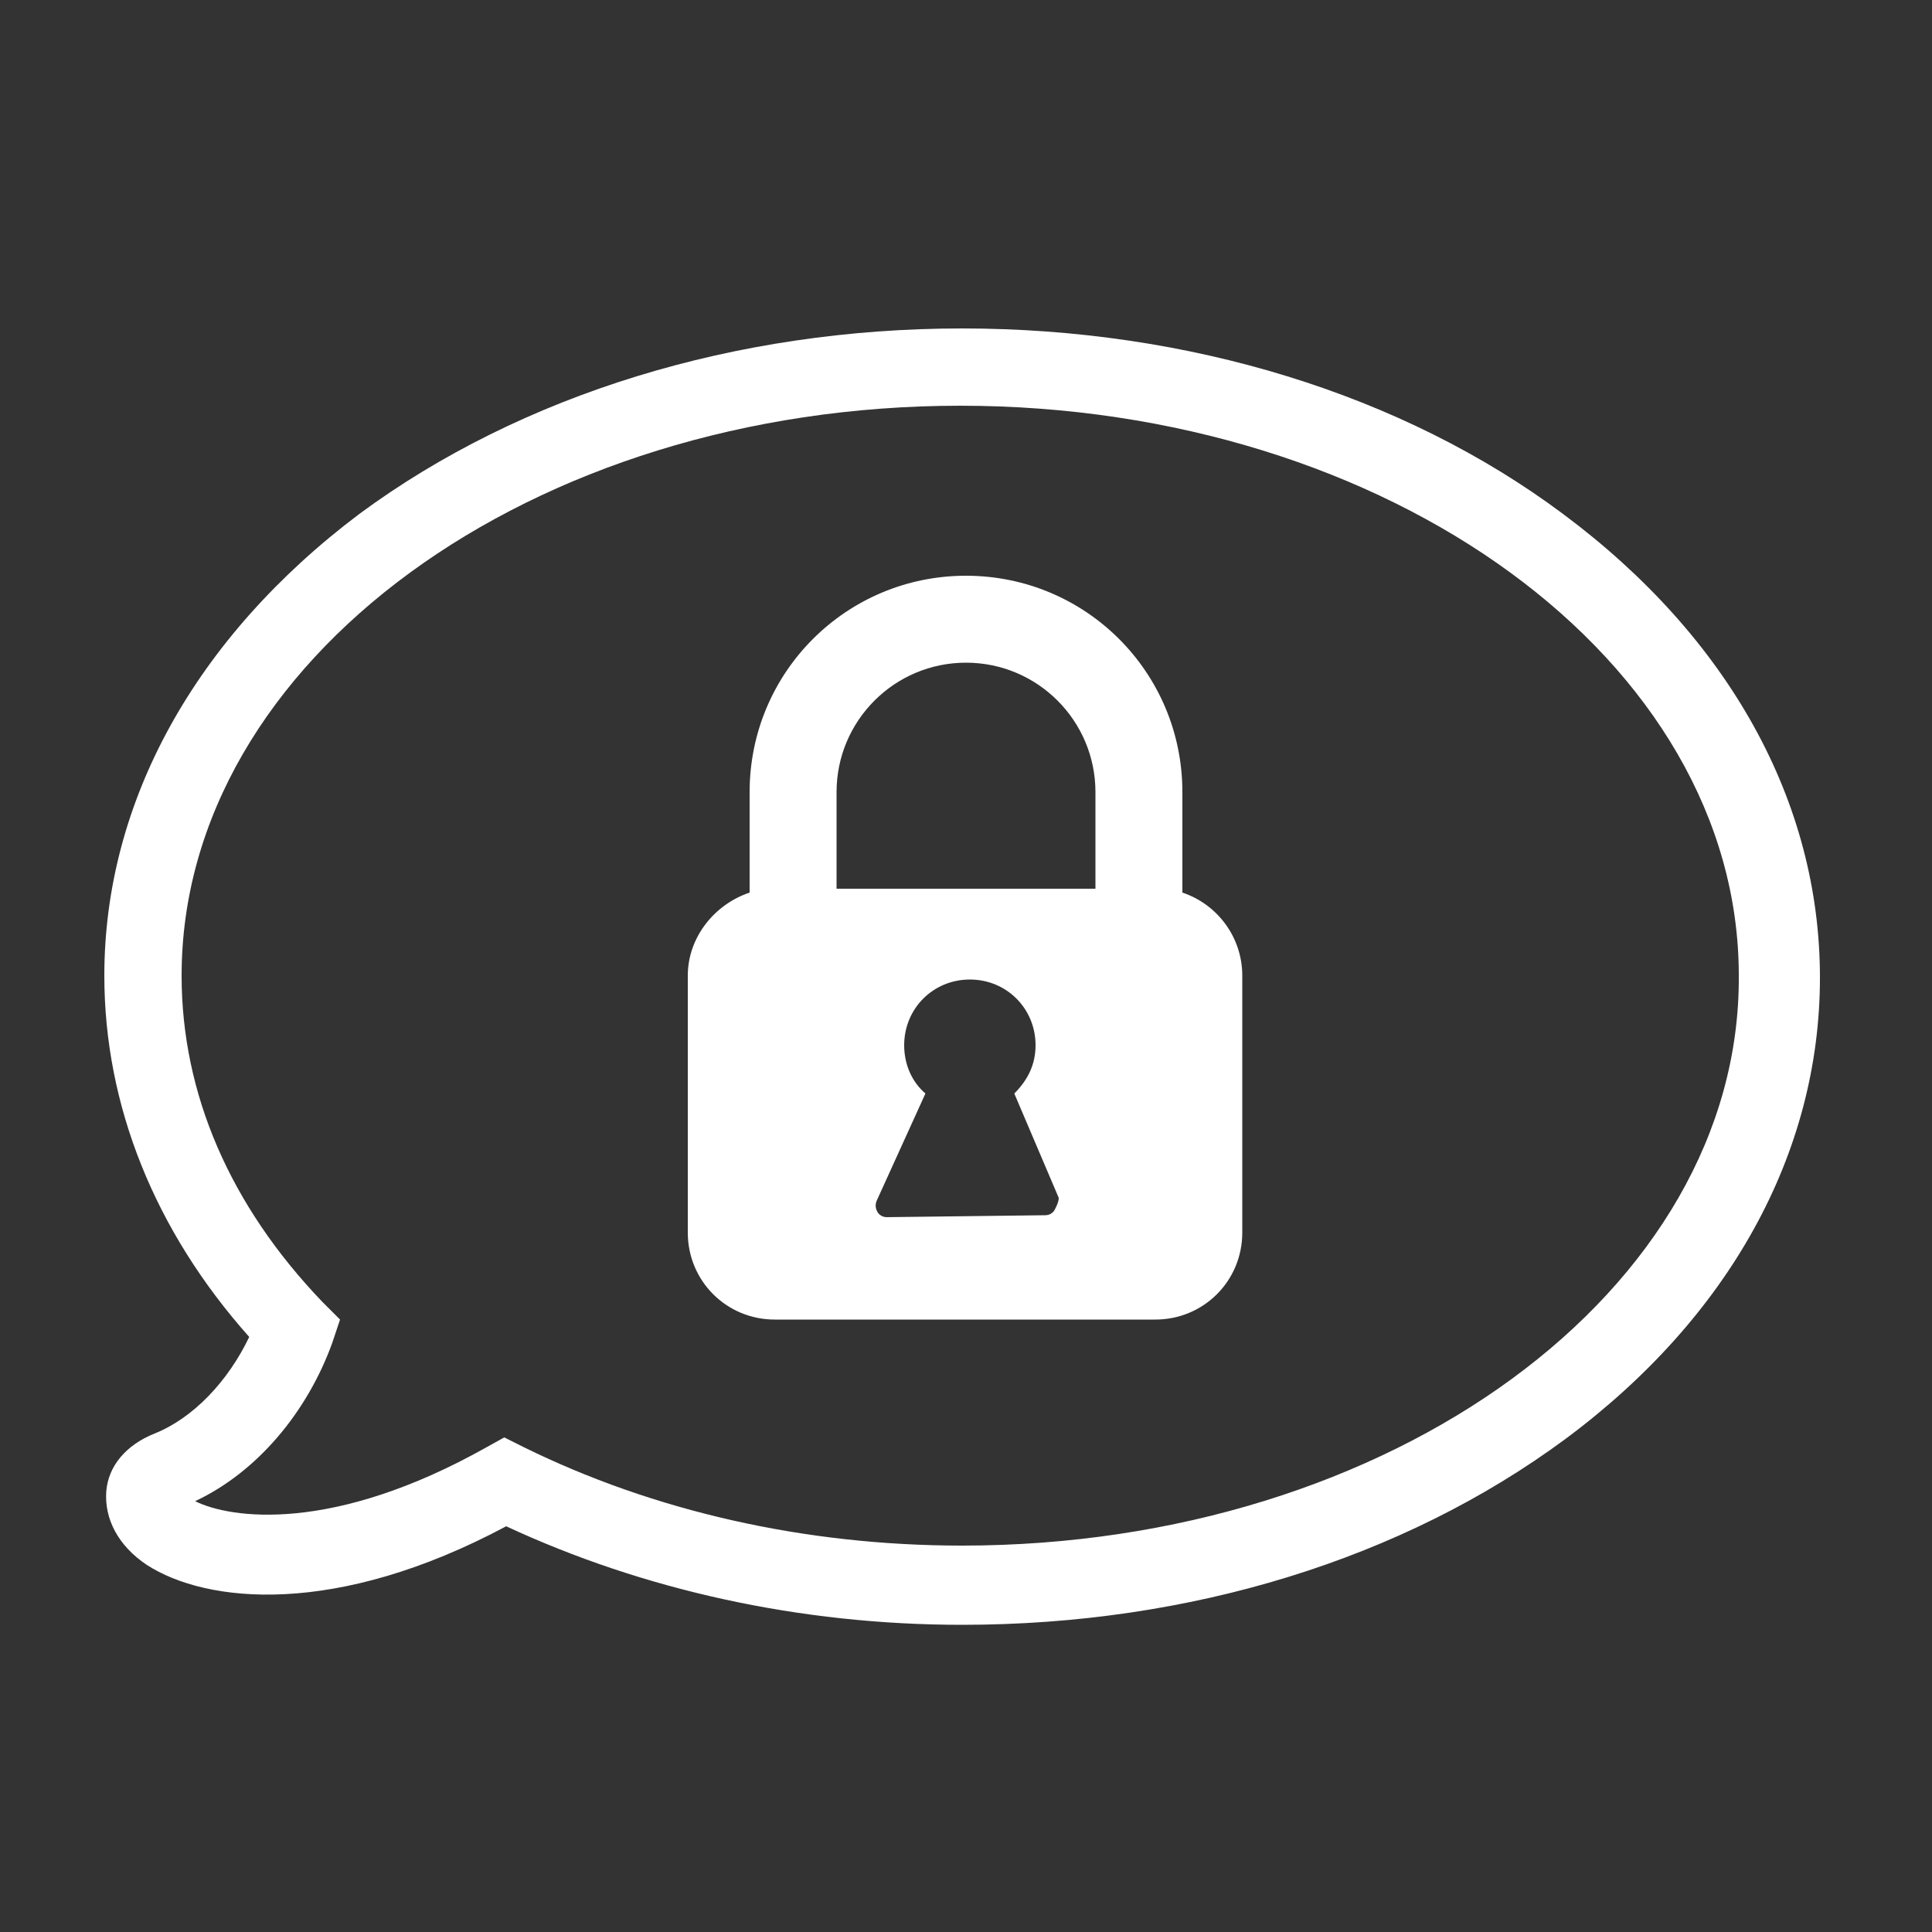 <svg fill="#FFFFFF" xmlns="http://www.w3.org/2000/svg" xmlns:xlink="http://www.w3.org/1999/xlink" version="1.1" x="0px" y="0px" viewBox="0 0 100 100" style="enable-background:new 0 0 100 100;" xml:space="preserve"><rect x="0" y="0" width="100" height="100" fill="#333333" stroke="none"/><g><path d="M80.9,26.6C72.6,20.4,61.5,17,49.8,17S27,20.4,18.6,26.6C10.1,33,5.4,41.5,5.4,50.5c0,6.7,2.6,13.2,7.5,18.7   c-1.1,2.3-2.9,4.2-4.9,5c-1.5,0.6-2.4,1.7-2.5,3C5.4,78.6,6.1,80,7.6,81c3.1,2,9.8,2.7,18.6-2c7.1,3.3,15.2,5.1,23.6,5.1   c11.8,0,22.8-3.4,31.2-9.6c8.5-6.3,13.2-14.8,13.2-23.9S89.5,33,80.9,26.6z M49.8,80c-8.2,0-16-1.8-22.7-5.1l-1-0.5l-0.9,0.5   c-8,4.5-13.3,3.7-15.1,2.8c3.2-1.5,5.8-4.6,7.1-8.2l0.4-1.2l-0.9-0.9c-4.8-5-7.3-10.8-7.3-16.9C9.4,34.2,27.5,21,49.7,21   S90,34.2,90,50.5C90.1,66.8,72,80,49.8,80z"></path></g><path d="M61.2,46.2V41c0-6.2-5-11.2-11.2-11.2s-11.2,5-11.2,11.2v5.2c-1.8,0.6-3.2,2.3-3.2,4.3v13.3c0,2.5,2,4.5,4.5,4.5h19.7  c2.5,0,4.5-2,4.5-4.5V50.5C64.3,48.5,63,46.8,61.2,46.2z M54.6,62.6c-0.1,0.2-0.3,0.3-0.5,0.3L45.9,63c0,0,0,0,0,0  c-0.2,0-0.4-0.1-0.5-0.3c-0.1-0.2-0.1-0.4,0-0.6l2.5-5.5c-0.7-0.6-1.1-1.5-1.1-2.5c0-1.9,1.5-3.4,3.4-3.4s3.4,1.5,3.4,3.4  c0,1-0.4,1.8-1.1,2.5l2.3,5.4C54.8,62.2,54.7,62.4,54.6,62.6z M56.7,46H43.3v-5c0-3.7,3-6.7,6.7-6.7s6.7,3,6.7,6.7V46z"></path></svg>